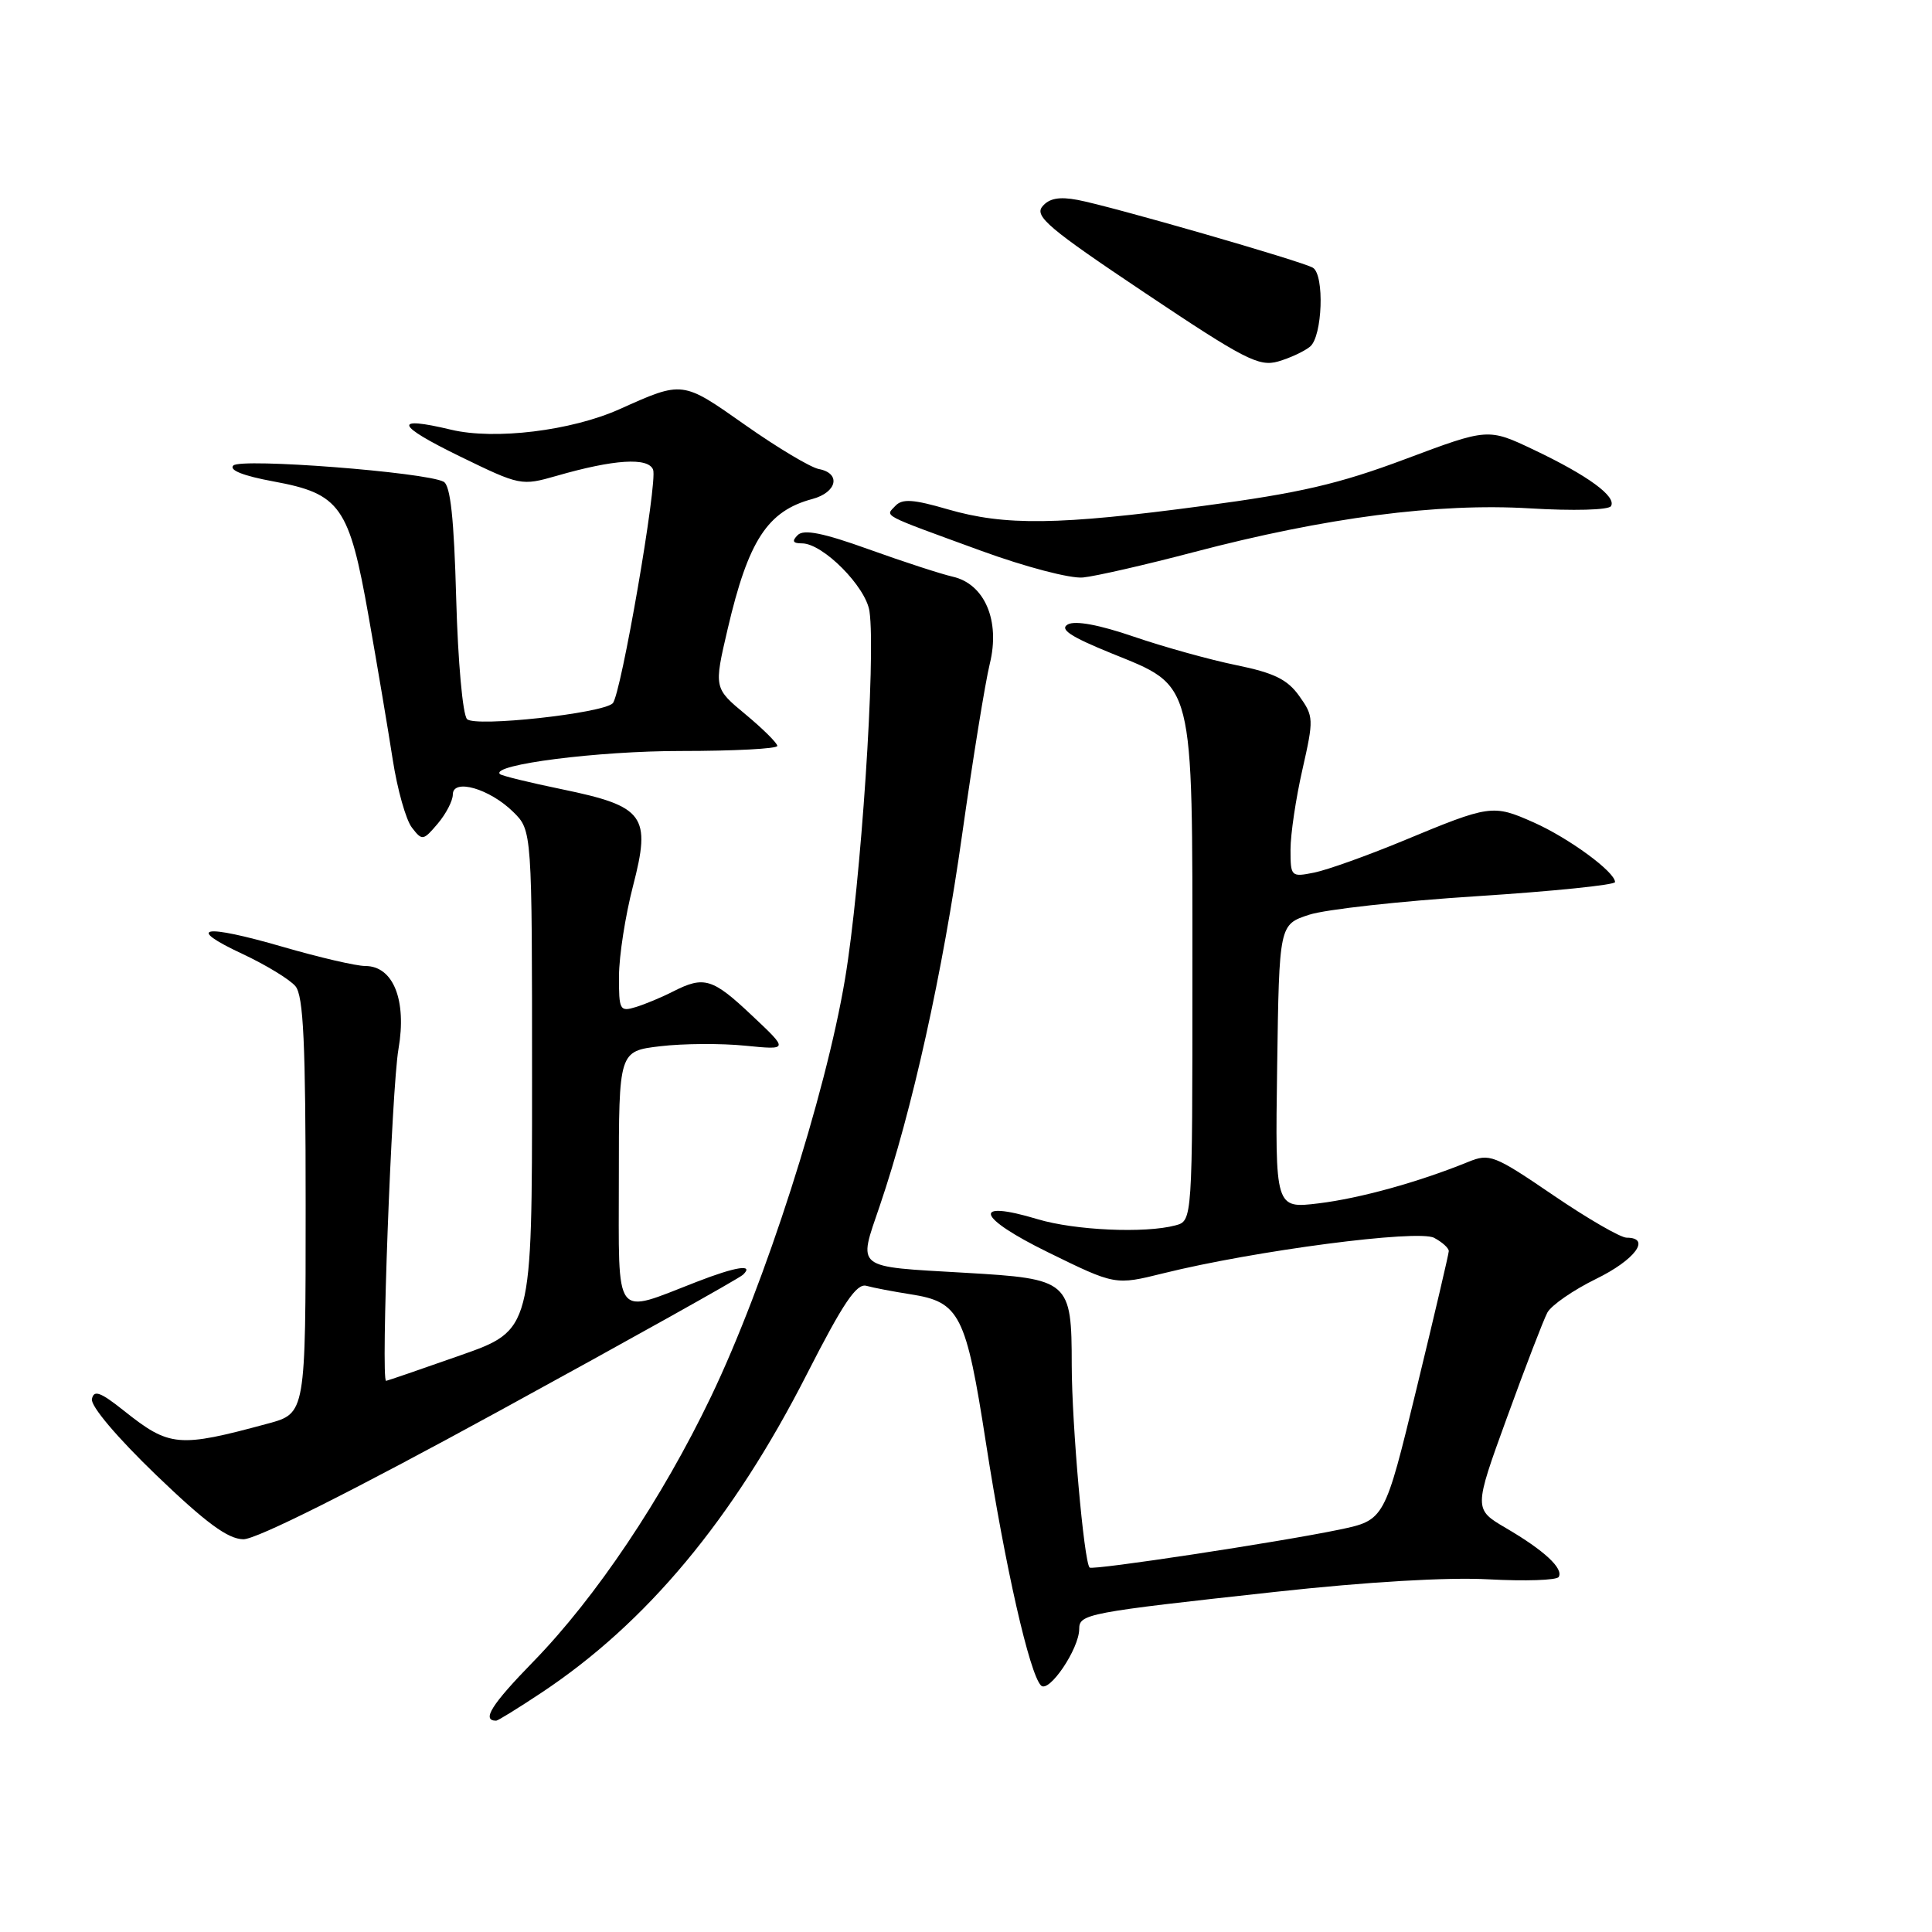 <?xml version="1.0" encoding="UTF-8" standalone="no"?>
<!DOCTYPE svg PUBLIC "-//W3C//DTD SVG 1.1//EN" "http://www.w3.org/Graphics/SVG/1.1/DTD/svg11.dtd" >
<svg xmlns="http://www.w3.org/2000/svg" xmlns:xlink="http://www.w3.org/1999/xlink" version="1.1" viewBox="0 0 256 256">
 <g >
 <path fill="currentColor"
d=" M 71.75 224.29 C 85.67 215.05 97.11 201.33 106.91 182.09 C 111.74 172.62 113.50 170.01 114.81 170.38 C 115.74 170.64 118.37 171.14 120.66 171.50 C 127.18 172.51 128.00 174.14 130.65 191.24 C 133.18 207.55 136.42 221.82 137.94 223.34 C 138.99 224.39 142.99 218.49 143.00 215.86 C 143.00 213.85 143.97 213.67 169.00 210.93 C 181.15 209.60 191.81 208.97 197.27 209.27 C 202.09 209.53 206.26 209.39 206.53 208.96 C 207.21 207.85 204.63 205.45 199.57 202.49 C 195.27 199.97 195.27 199.97 199.68 187.84 C 202.10 181.17 204.51 174.92 205.03 173.93 C 205.56 172.95 208.47 170.94 211.49 169.46 C 216.65 166.94 218.83 164.00 215.54 164.00 C 214.73 164.00 210.36 161.47 205.81 158.37 C 197.97 153.03 197.38 152.80 194.52 153.97 C 187.95 156.64 180.22 158.78 174.73 159.45 C 168.96 160.15 168.96 160.15 169.23 141.33 C 169.50 122.51 169.50 122.51 173.46 121.21 C 175.63 120.50 185.64 119.39 195.71 118.75 C 205.77 118.10 214.00 117.26 214.00 116.88 C 214.00 115.53 207.87 111.04 203.21 108.97 C 197.80 106.57 197.45 106.62 185.90 111.42 C 181.16 113.38 175.88 115.27 174.15 115.62 C 171.07 116.24 171.00 116.16 171.00 112.57 C 171.00 110.55 171.71 105.77 172.58 101.96 C 174.09 95.29 174.08 94.92 172.16 92.23 C 170.60 90.03 168.82 89.16 163.84 88.14 C 160.35 87.43 154.24 85.73 150.26 84.37 C 145.63 82.78 142.47 82.20 141.49 82.74 C 140.36 83.38 141.85 84.36 147.23 86.55 C 158.33 91.06 158.00 89.72 158.00 129.13 C 158.00 161.77 158.00 161.77 155.75 162.37 C 151.72 163.45 142.42 163.03 137.49 161.55 C 128.65 158.89 129.41 161.30 138.88 165.94 C 147.77 170.30 147.77 170.30 154.14 168.72 C 166.22 165.72 187.90 162.88 190.03 164.02 C 191.12 164.60 191.99 165.39 191.97 165.79 C 191.96 166.18 190.04 174.36 187.71 183.96 C 183.47 201.42 183.47 201.42 177.49 202.68 C 169.57 204.33 144.77 208.10 144.38 207.71 C 143.63 206.96 142.02 188.72 142.01 180.90 C 142.00 169.69 141.72 169.45 127.88 168.65 C 113.09 167.79 113.69 168.26 116.58 159.76 C 120.87 147.15 124.91 128.91 127.50 110.50 C 128.90 100.60 130.54 90.46 131.15 87.96 C 132.56 82.25 130.48 77.37 126.23 76.41 C 124.73 76.07 119.74 74.45 115.15 72.80 C 109.07 70.61 106.50 70.10 105.70 70.90 C 104.90 71.70 105.05 72.00 106.27 72.00 C 109.03 72.00 114.73 77.73 115.21 81.00 C 116.08 86.94 114.07 117.24 111.97 129.72 C 109.39 145.14 101.35 170.19 94.20 185.09 C 87.74 198.57 78.95 211.67 70.67 220.17 C 65.12 225.86 63.77 228.00 65.75 228.00 C 65.97 228.00 68.68 226.33 71.75 224.29 Z  M 66.24 186.91 C 83.43 177.51 97.93 169.41 98.45 168.91 C 99.98 167.45 97.53 167.82 92.29 169.86 C 81.19 174.16 82.00 175.24 82.00 156.16 C 82.00 139.28 82.00 139.28 87.50 138.63 C 90.53 138.27 95.59 138.24 98.75 138.56 C 104.50 139.13 104.50 139.13 99.65 134.57 C 94.41 129.62 93.30 129.29 89.20 131.37 C 87.72 132.13 85.49 133.06 84.25 133.44 C 82.13 134.09 82.00 133.86 82.02 129.32 C 82.03 126.67 82.86 121.32 83.87 117.43 C 86.30 108.07 85.41 106.85 74.50 104.59 C 70.17 103.70 66.46 102.79 66.24 102.57 C 64.99 101.32 79.27 99.50 90.25 99.51 C 97.26 99.51 103.00 99.21 103.00 98.84 C 103.00 98.47 101.11 96.59 98.80 94.67 C 94.59 91.18 94.59 91.18 96.42 83.34 C 99.16 71.60 101.70 67.71 107.64 66.12 C 110.92 65.24 111.47 62.71 108.50 62.15 C 107.40 61.94 103.01 59.32 98.75 56.32 C 90.37 50.42 90.52 50.44 82.09 54.22 C 75.70 57.08 65.56 58.32 59.78 56.94 C 52.00 55.08 52.40 56.31 60.95 60.48 C 68.92 64.36 69.08 64.39 73.76 63.05 C 81.36 60.86 85.90 60.57 86.54 62.24 C 87.16 63.85 82.28 92.11 81.19 93.19 C 79.83 94.53 62.97 96.37 61.89 95.29 C 61.31 94.71 60.68 87.66 60.45 79.38 C 60.16 68.68 59.69 64.31 58.78 63.83 C 56.36 62.56 31.93 60.67 30.92 61.68 C 30.31 62.29 32.22 63.05 36.23 63.79 C 45.10 65.42 46.27 67.08 48.84 81.66 C 49.99 88.17 51.43 96.72 52.04 100.66 C 52.65 104.60 53.79 108.65 54.58 109.66 C 55.94 111.43 56.08 111.40 58.00 109.14 C 59.10 107.84 60.00 106.10 60.00 105.28 C 60.00 103.10 64.87 104.50 68.00 107.58 C 70.50 110.04 70.50 110.04 70.50 143.14 C 70.50 176.25 70.50 176.25 61.00 179.59 C 55.77 181.43 51.35 182.95 51.16 182.97 C 50.44 183.04 51.89 144.24 52.80 139.00 C 53.92 132.52 52.11 128.00 48.40 128.00 C 47.20 128.00 42.29 126.86 37.47 125.46 C 26.87 122.39 24.47 122.82 32.15 126.41 C 35.26 127.87 38.41 129.79 39.15 130.68 C 40.21 131.96 40.50 138.19 40.50 159.79 C 40.50 187.28 40.50 187.28 35.50 188.63 C 23.63 191.85 22.47 191.74 16.42 186.93 C 13.31 184.45 12.43 184.13 12.18 185.38 C 11.99 186.30 15.51 190.46 20.68 195.44 C 27.29 201.79 30.19 203.93 32.24 203.96 C 33.95 203.99 46.71 197.59 66.24 186.91 Z  M 158.18 73.16 C 175.63 68.57 190.54 66.63 202.70 67.36 C 208.47 67.71 213.14 67.58 213.46 67.07 C 214.24 65.81 210.43 63.02 203.26 59.61 C 197.18 56.72 197.18 56.72 186.24 60.82 C 177.38 64.14 172.25 65.33 159.39 67.04 C 140.24 69.60 133.17 69.69 125.56 67.48 C 121.03 66.16 119.56 66.06 118.65 67.02 C 117.30 68.47 116.47 68.04 130.00 72.98 C 135.83 75.11 141.84 76.69 143.50 76.52 C 145.15 76.36 151.76 74.85 158.18 73.16 Z  M 173.60 45.92 C 175.23 44.56 175.52 36.44 173.97 35.48 C 172.61 34.64 147.22 27.32 142.79 26.49 C 140.35 26.03 139.01 26.28 138.12 27.36 C 137.04 28.65 139.00 30.31 151.68 38.79 C 164.87 47.62 166.81 48.62 169.35 47.90 C 170.91 47.45 172.83 46.56 173.60 45.92 Z "/>
</g>
</svg>
